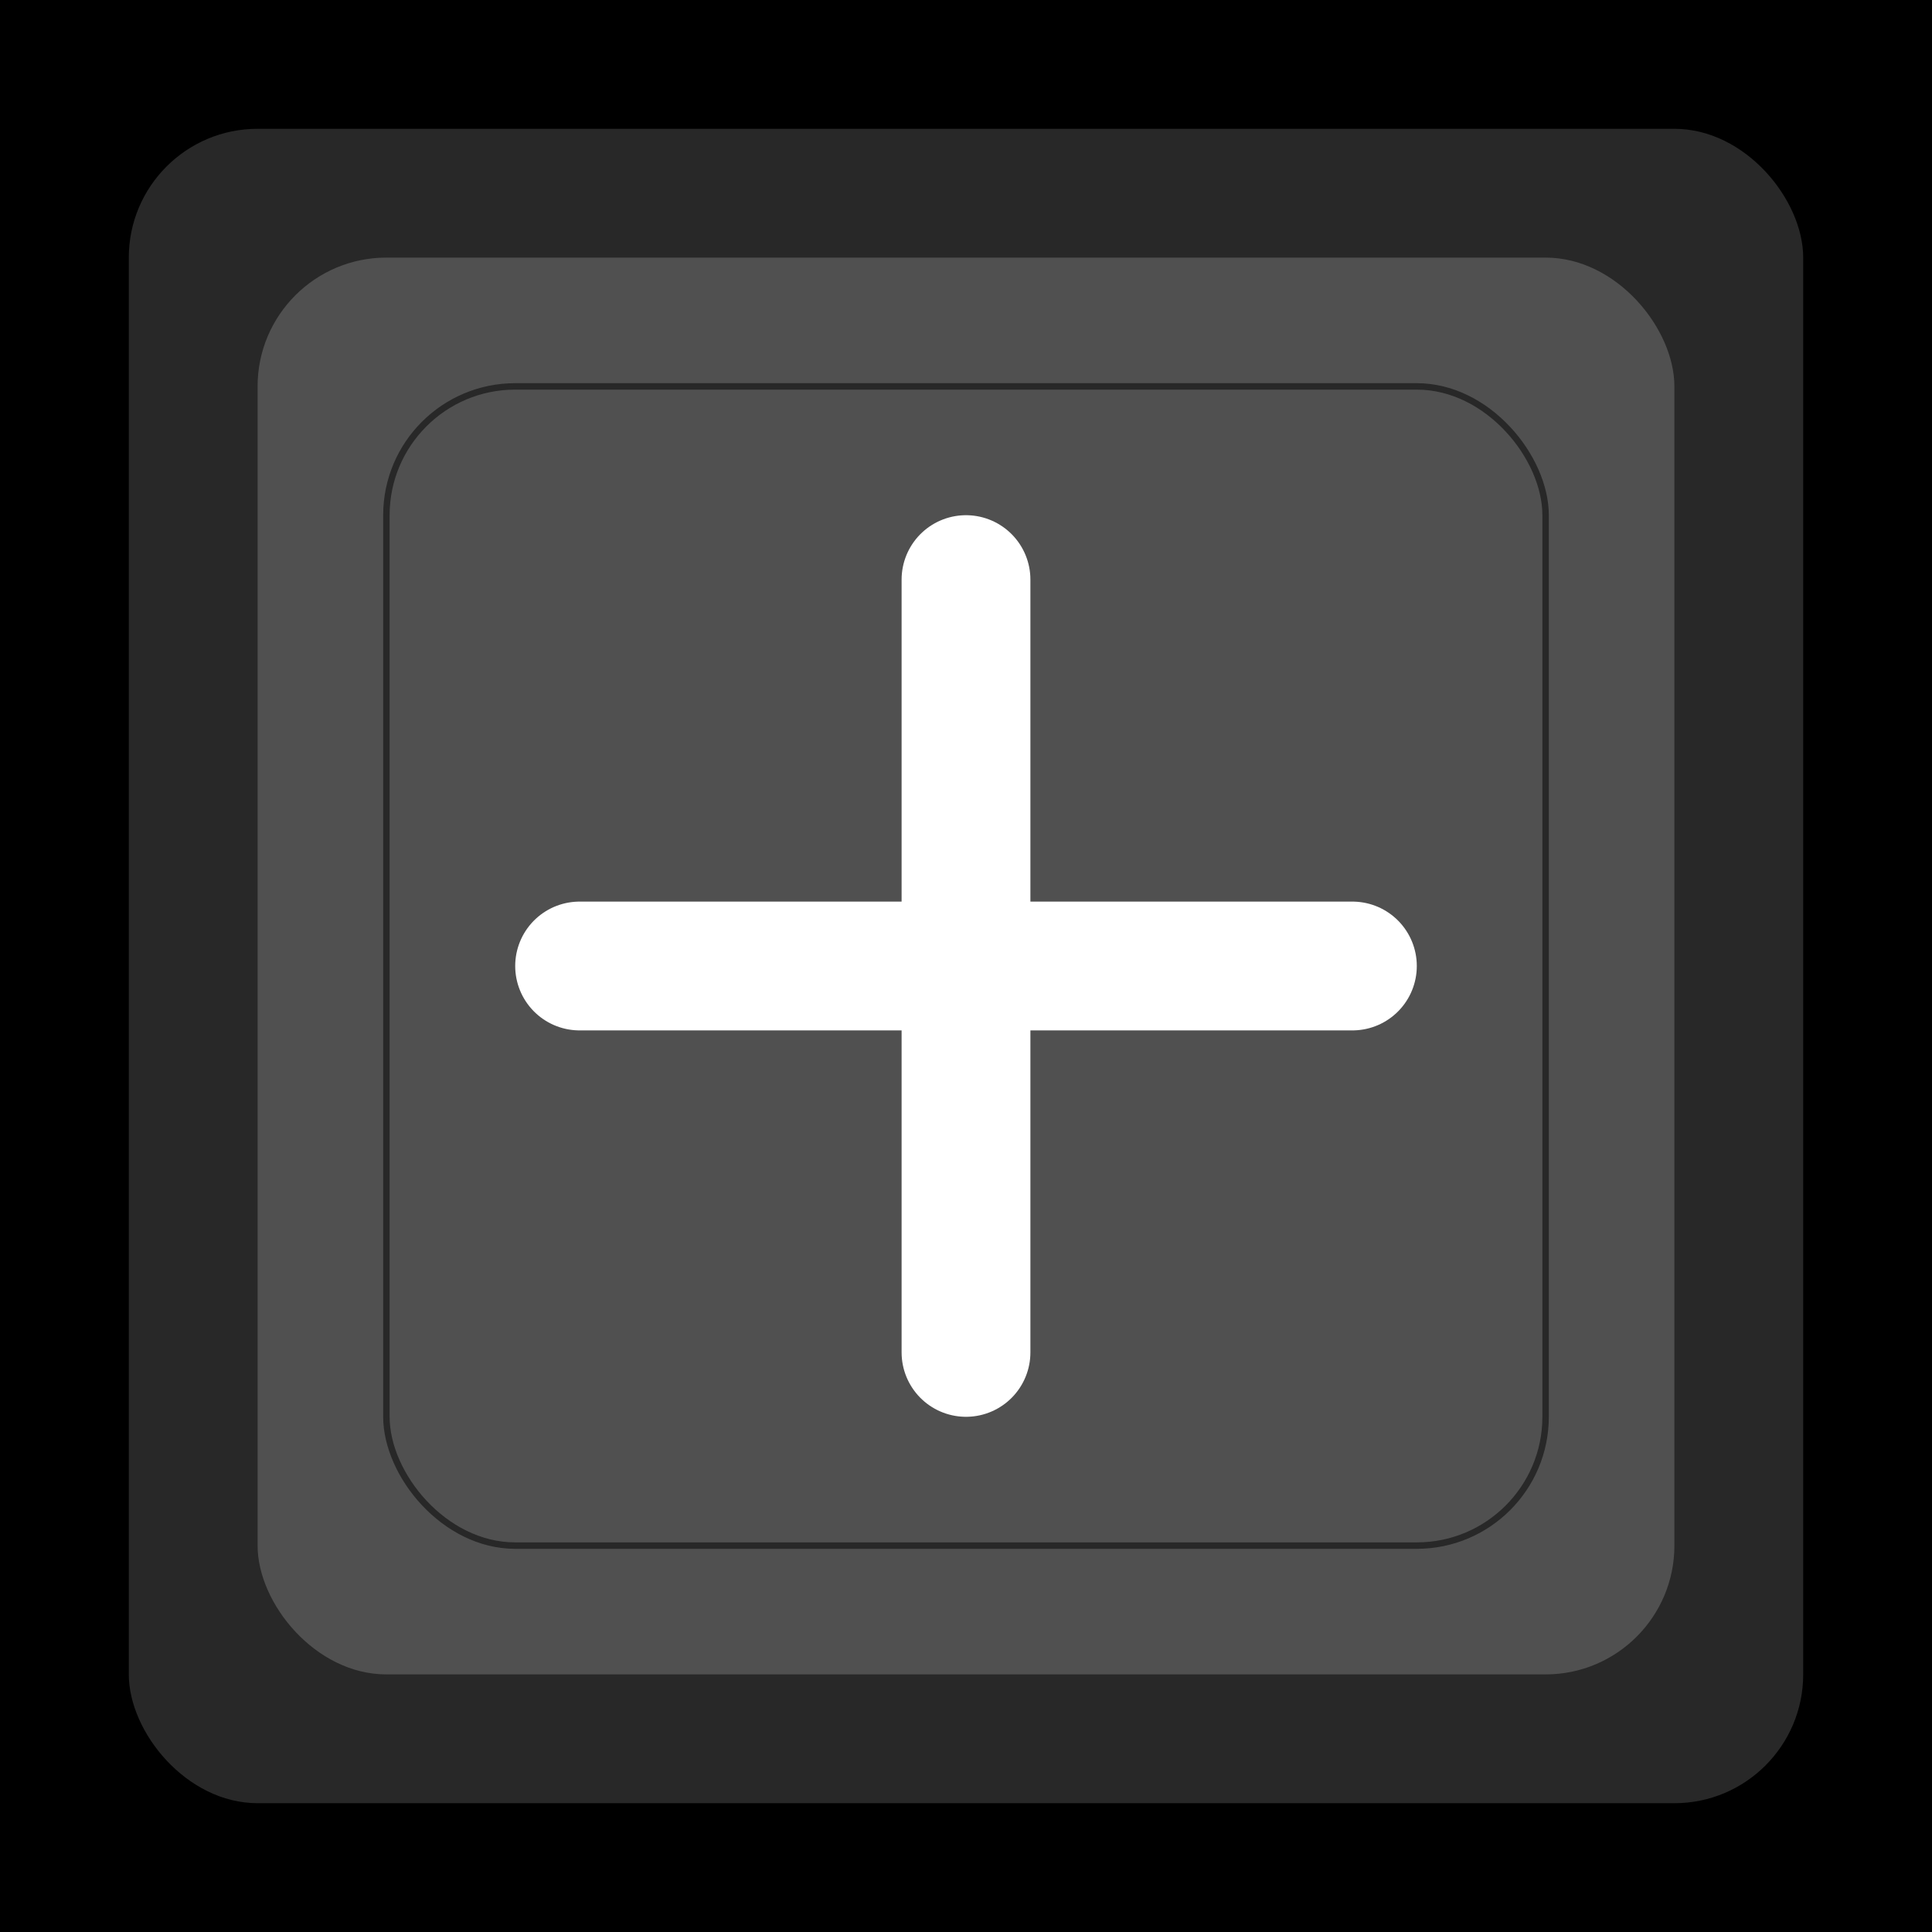 <svg width="300" height="300" xmlns="http://www.w3.org/2000/svg">
  <rect x="0" y="0" width="300" height="300" fill="#000000" />
  <rect x="20" y="20" width="260" height="260" rx="20" ry="20" fill="#282828" />
  <rect x="40" y="40" width="220" height="220" rx="20" ry="20" fill="#505050" />
  <rect x="60" y="60" width="180" height="180" rx="20" ry="20" fill="#505050" stroke="#282828" stroke-width="1" />
  <line x1="90" y1="150" x2="210" y2="150" stroke="#ffffff" stroke-width="20" stroke-linecap="round" />
  <line x1="150" y1="90" x2="150" y2="210" stroke="#ffffff" stroke-width="20" stroke-linecap="round" />
</svg>
